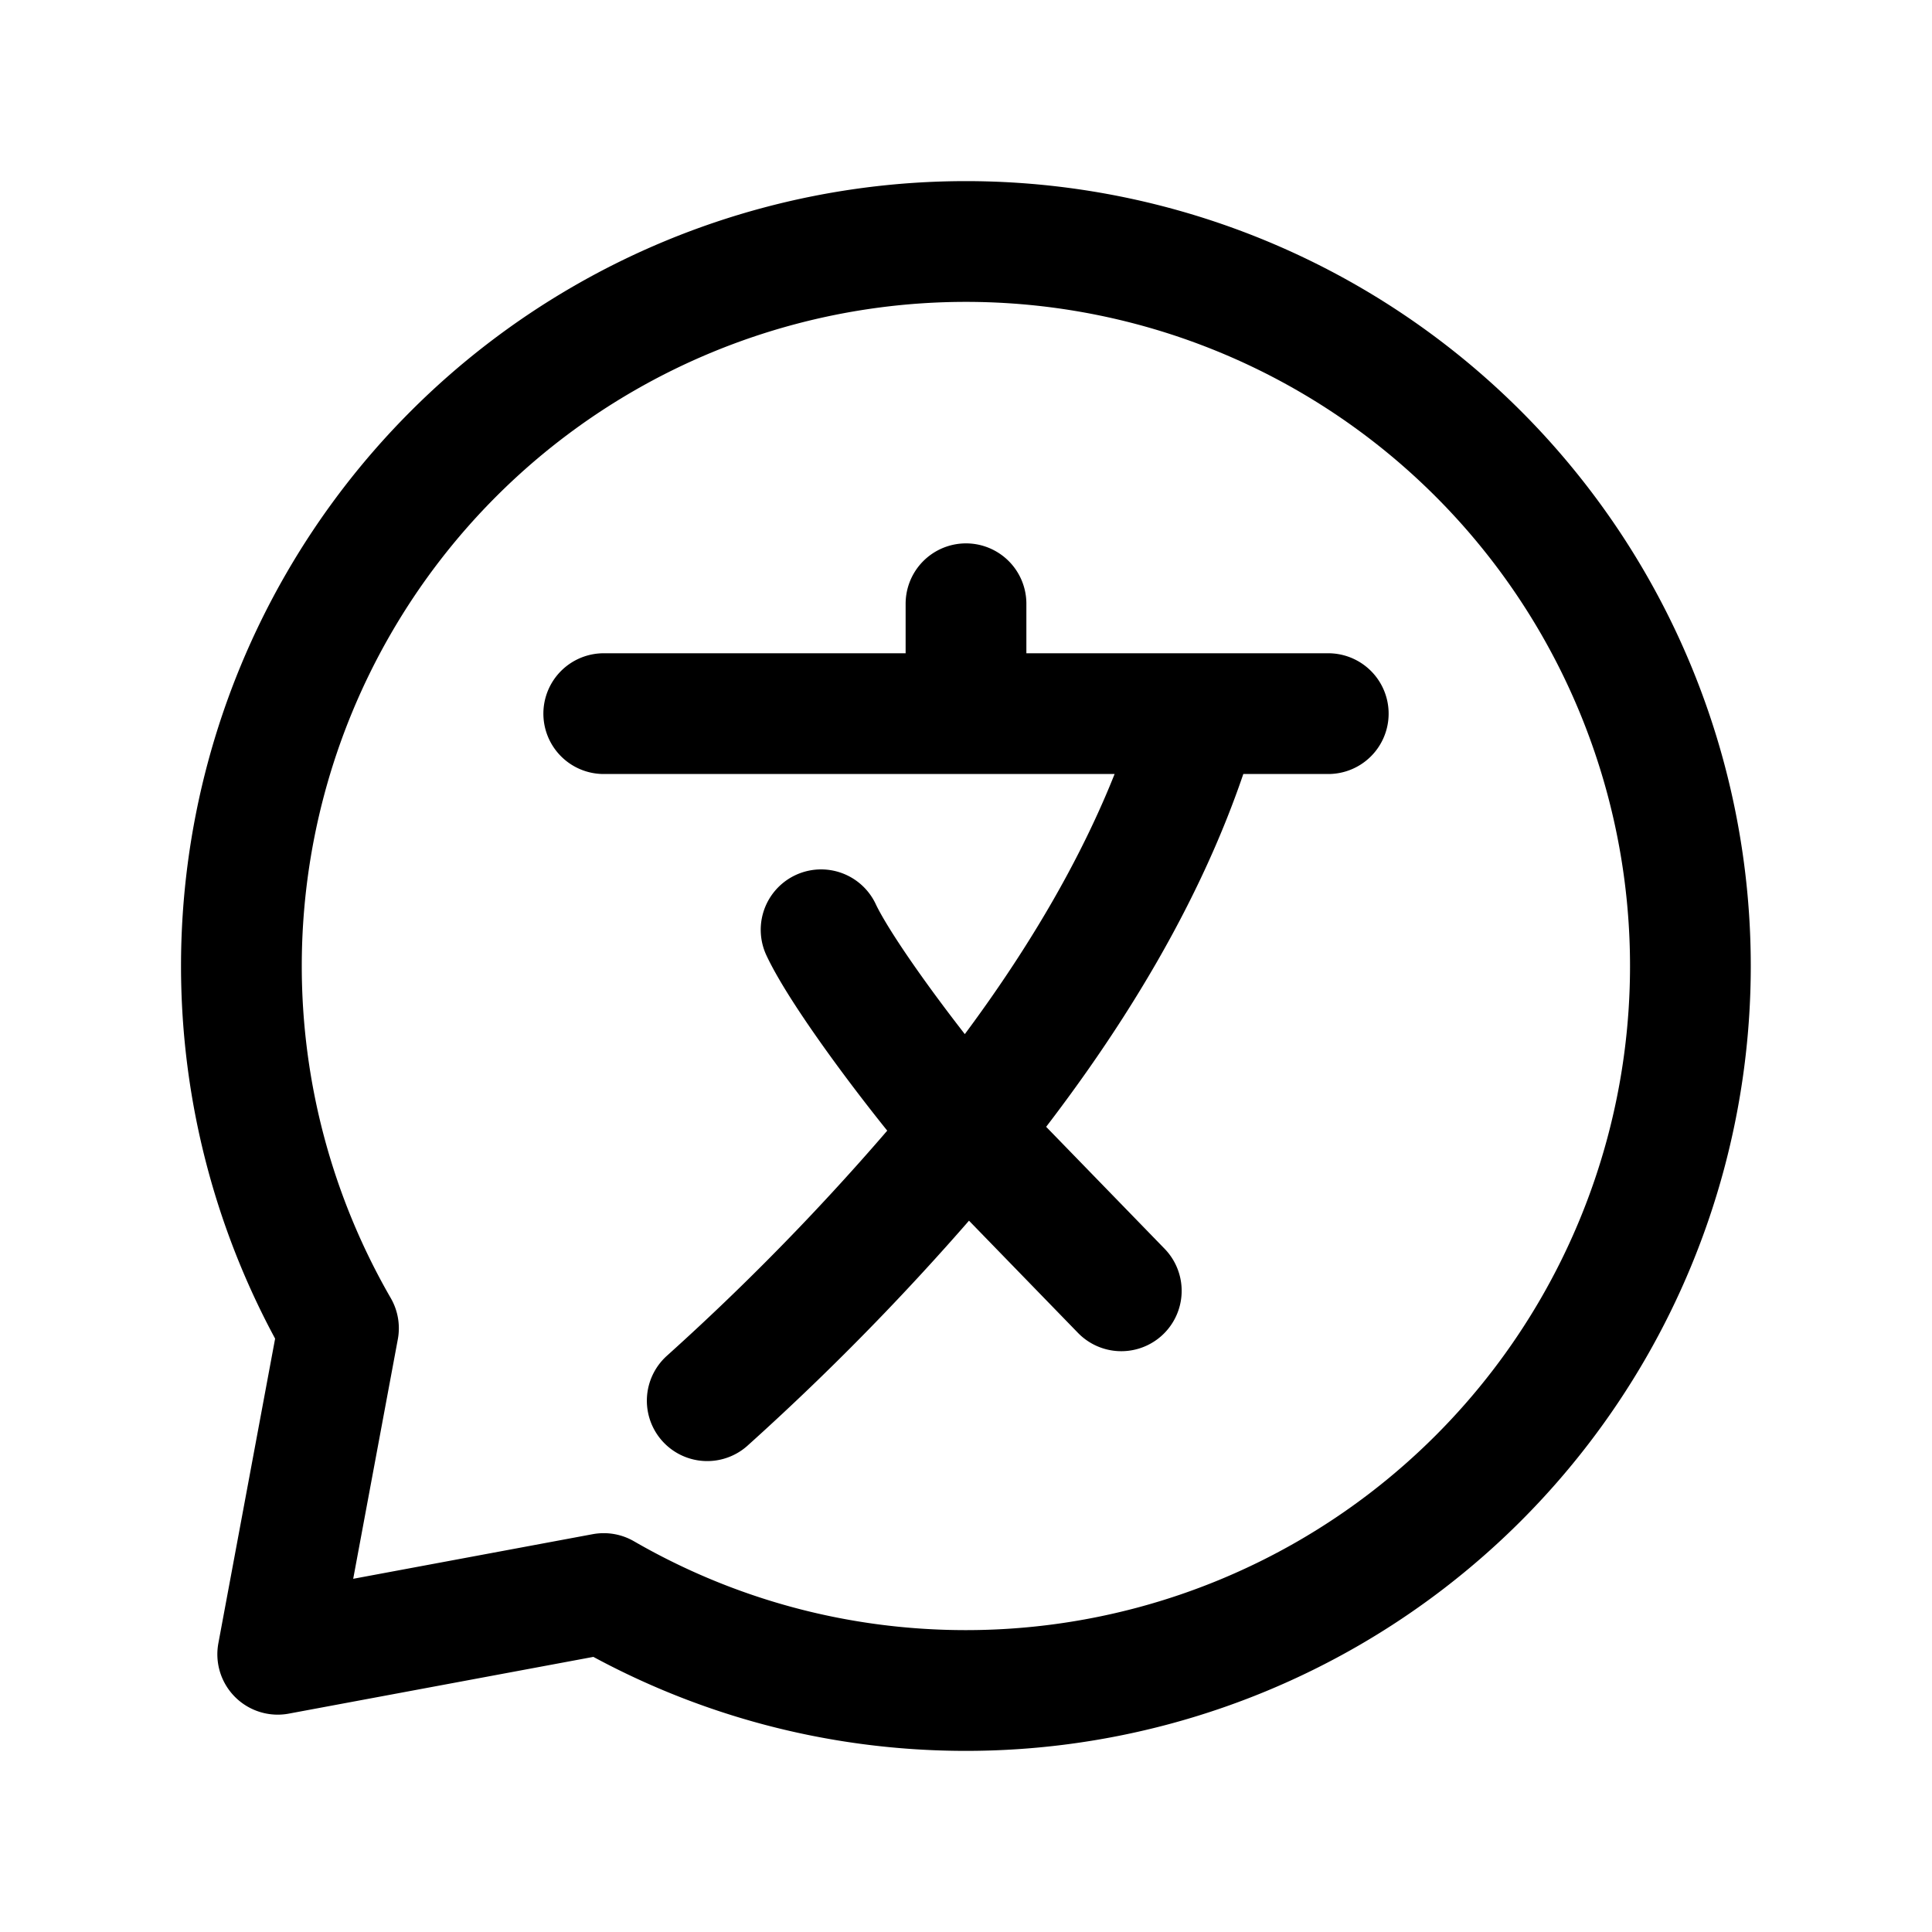 <svg xmlns="http://www.w3.org/2000/svg" fill="none" viewBox="0 0 16 16"><path stroke="currentColor" stroke-linecap="round" stroke-linejoin="round" d="M5 5.91h3m0 0h1.929M8 5.91V5m3 .91H9.929m0 0C9.577 7.155 8.84 8.332 8 9.366m0 0A21 21 0 0 1 5.857 11.6M8 9.366C7.571 8.87 6.971 8.064 6.8 7.7M8 9.366l1.286 1.324M8 14a6 6 0 1 0-5.197-3L2.3 13.7l2.7-.503c.883.51 1.907.803 3 .803"/></svg>